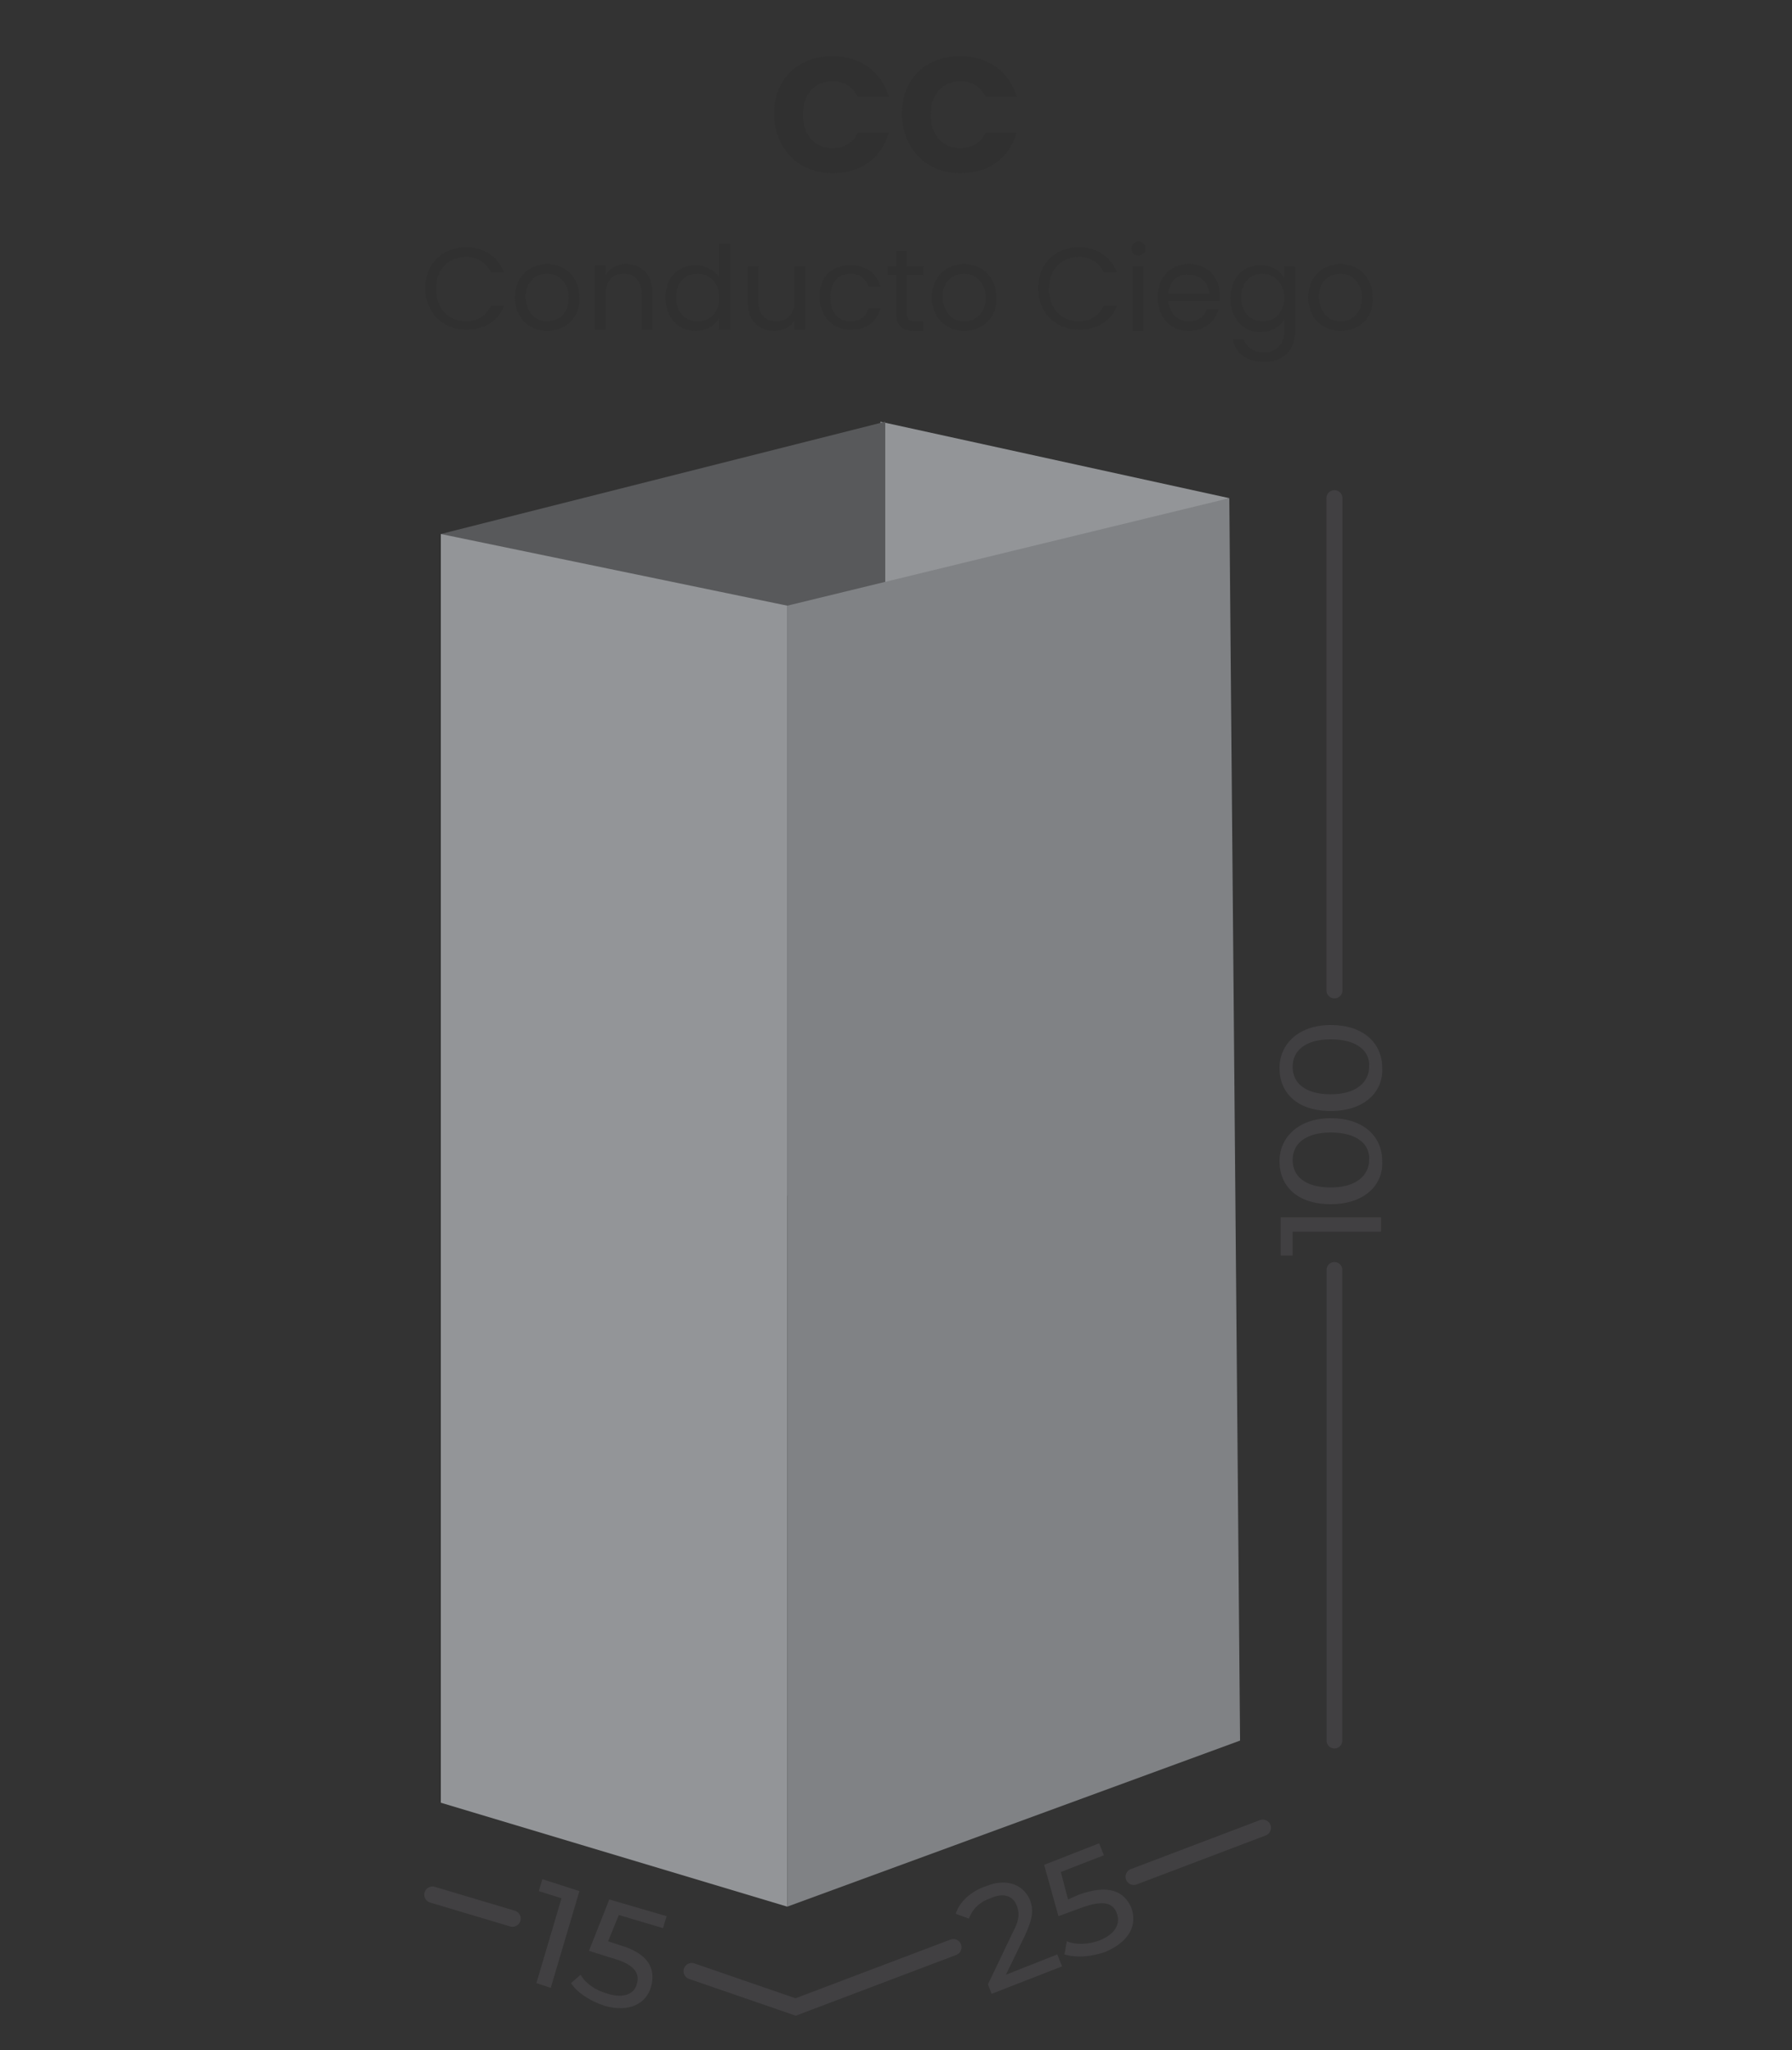 <?xml version="1.0" encoding="utf-8"?>
<!-- Generator: Adobe Illustrator 24.0.1, SVG Export Plug-In . SVG Version: 6.00 Build 0)  -->
<svg version="1.1" id="Layer_1" xmlns="http://www.w3.org/2000/svg" xmlns:xlink="http://www.w3.org/1999/xlink" x="0px" y="0px"
	 viewBox="0 0 150 171.6" style="enable-background:new 0 0 150 171.6;" xml:space="preserve">
<rect x="0" y="0" width="150" height="171.6" fill="#333333" stroke="none"/>
<style type="text/css">
	.st0{fill:#FFFFFF;}
	.st1{fill:#939598;}
	.st2{fill:none;stroke:#939598;stroke-width:0.763;stroke-miterlimit:10;}
	.st3{fill:#58595B;}
	.st4{fill:#808285;}
	.st5{fill:#DC2126;}
	.st6{enable-background:new    ;}
	.st7{fill:#414042;}
	.st8{fill:none;stroke:#414042;stroke-width:1.373;stroke-linecap:round;stroke-miterlimit:10;}
	.st9{fill:none;stroke:#414042;stroke-width:1.341;stroke-linecap:round;stroke-miterlimit:10;}
	.st10{fill:none;stroke:#414042;stroke-width:1.319;stroke-linecap:round;stroke-miterlimit:10;}
	.st11{fill:#303030;}
</style>
<title>ConductoCiego</title>
<path class="st0" d="M65.9,100.1"/>
<path class="st0" d="M65.5,101.6"/>
<polygon class="st1" points="102.9,41.7 73.7,51.6 73.7,35.3 "/>
<path class="st2" d="M74.3,137.4"/>
<polygon class="st3" points="36.9,44.7 74.1,35.3 74.1,97.3 65.9,100.1 "/>
<polygon class="st1" points="65.9,159.6 65.9,50.7 36.9,44.7 36.9,150.9 "/>
<polyline class="st4" points="65.9,159.6 103.8,145.7 102.9,41.7 65.9,50.7 65.9,159.6 "/>
<path class="st5" d="M65.9,100.1"/>
<g class="st6">
	<path class="st7" d="M48.5,158.3l-2.4,8.1l-1.2-0.4l2.1-7.1l-1.9-0.6l0.3-1L48.5,158.3z"/>
	<path class="st7" d="M54.5,166.3c-0.4,1.4-1.8,2.2-3.9,1.6c-1.2-0.4-2.3-1.1-2.8-1.9l0.8-0.7c0.4,0.7,1.2,1.3,2.3,1.6
		c1.3,0.4,2.2,0,2.4-0.8c0.3-0.9-0.2-1.7-2.1-2.2l-1.9-0.6L51,159l4.8,1.4l-0.3,1l-3.7-1.1l-0.9,2.2l0.9,0.3
		C54.3,163.5,54.9,164.8,54.5,166.3z"/>
</g>
<g class="st6">
	<path class="st7" d="M88.5,163.6l0.4,1l-5.9,2.3l-0.3-0.8l2.1-4.4c0.6-1.1,0.5-1.7,0.3-2.2c-0.3-0.8-1.1-1.1-2.2-0.6
		c-0.9,0.3-1.5,0.9-1.8,1.7l-1.1-0.4c0.3-1,1.3-1.9,2.5-2.3c1.7-0.7,3.1-0.2,3.7,1.1c0.3,0.8,0.3,1.5-0.4,3l-1.6,3.3L88.5,163.6z"/>
	<path class="st7" d="M94.7,159.7c0.5,1.4-0.1,2.8-2.2,3.7c-1.2,0.4-2.4,0.5-3.4,0.2l0.2-1.1c0.7,0.3,1.8,0.3,2.8-0.1
		c1.2-0.5,1.7-1.3,1.4-2.2c-0.3-0.9-1.1-1.2-3-0.5l-1.9,0.7l-1.2-4.3l4.6-1.8l0.4,1l-3.6,1.4l0.6,2.3l0.9-0.4
		C92.8,157.7,94.1,158.3,94.7,159.7z"/>
</g>
<path class="st8" d="M42.9,160.6l-6.7-2"/>
<path class="st8" d="M94.9,157.1l10.8-4.1"/>
<polyline class="st8" points="57.9,165 66.6,168 79.8,163 "/>
<g class="st6">
	<path class="st7" d="M107.2,101.9h8.4v1.2h-7.4v2h-1V101.9z"/>
</g>
<g class="st6">
	<path class="st7" d="M111.4,93c-2.8,0-4.3-1.5-4.3-3.6c0-2,1.6-3.6,4.3-3.6s4.3,1.5,4.3,3.6C115.8,91.4,114.2,93,111.4,93z
		 M111.4,87c-2.2,0-3.2,1-3.2,2.3c0,1.4,1.1,2.3,3.2,2.3s3.2-1,3.2-2.3C114.7,88,113.6,87,111.4,87z"/>
</g>
<g class="st6">
	<path class="st7" d="M111.4,100.8c-2.8,0-4.3-1.5-4.3-3.6c0-2,1.6-3.6,4.3-3.6s4.3,1.5,4.3,3.6C115.8,99.2,114.2,100.8,111.4,100.8
		z M111.4,94.8c-2.2,0-3.2,1-3.2,2.3c0,1.4,1.1,2.3,3.2,2.3s3.2-1,3.2-2.3C114.7,95.8,113.6,94.8,111.4,94.8z"/>
</g>
<path class="st9" d="M111.7,82.9V41.7"/>
<path class="st10" d="M111.7,145.7v-39.4"/>
<g>
	<path class="st11" d="M69.7,4.7c2.3,0,4.1,1.3,4.7,3.4h-2.6c-0.4-0.8-1.1-1.3-2.1-1.3c-1.5,0-2.5,1.1-2.5,2.8s1,2.8,2.5,2.8
		c0.9,0,1.7-0.4,2.1-1.3h2.6c-0.6,2.1-2.3,3.4-4.7,3.4c-2.9,0-4.9-2.1-4.9-5S66.8,4.7,69.7,4.7z"/>
	<path class="st11" d="M80.4,4.7c2.3,0,4.1,1.3,4.7,3.4h-2.6c-0.4-0.8-1.1-1.3-2.1-1.3c-1.5,0-2.5,1.1-2.5,2.8s1,2.8,2.5,2.8
		c0.9,0,1.7-0.4,2.1-1.3h2.6c-0.6,2.1-2.3,3.4-4.7,3.4c-2.9,0-4.9-2.1-4.9-5S77.5,4.7,80.4,4.7z"/>
</g>
<g>
	<path class="st11" d="M39,20.7c1.5,0,2.6,0.7,3.2,2.1h-1.1C40.7,22,40,21.5,39,21.5c-1.4,0-2.5,1-2.5,2.7c0,1.7,1.1,2.7,2.5,2.7
		c1,0,1.7-0.5,2.1-1.3h1.1c-0.5,1.3-1.7,2-3.2,2c-1.9,0-3.4-1.4-3.4-3.5S37.1,20.7,39,20.7z"/>
	<path class="st11" d="M45.8,27.7c-1.5,0-2.7-1.1-2.7-2.8c0-1.7,1.2-2.8,2.7-2.8c1.5,0,2.7,1.1,2.7,2.8
		C48.6,26.6,47.3,27.7,45.8,27.7z M45.8,26.9c0.9,0,1.8-0.6,1.8-2c0-1.3-0.9-2-1.8-2c-0.9,0-1.8,0.6-1.8,2
		C44.1,26.3,44.9,26.9,45.8,26.9z"/>
	<path class="st11" d="M53.7,24.6c0-1.1-0.6-1.7-1.5-1.7c-0.9,0-1.5,0.6-1.5,1.7v3h-0.9v-5.4h0.9V23c0.4-0.6,1-0.9,1.7-0.9
		c1.2,0,2.2,0.8,2.2,2.3v3.2h-0.9V24.6z"/>
	<path class="st11" d="M58.2,22.2c0.8,0,1.6,0.4,2,1v-2.8h0.9v7.2h-0.9v-1c-0.3,0.6-1,1.1-2,1.1c-1.4,0-2.5-1.1-2.5-2.8
		C55.7,23.2,56.8,22.2,58.2,22.2z M58.4,22.9c-1,0-1.8,0.7-1.8,2c0,1.3,0.8,2,1.8,2c1,0,1.8-0.7,1.8-2
		C60.2,23.7,59.4,22.9,58.4,22.9z"/>
	<path class="st11" d="M67.4,27.6h-0.9v-0.8c-0.3,0.6-1,0.9-1.7,0.9c-1.2,0-2.2-0.8-2.2-2.3v-3.1h0.9v3c0,1.1,0.6,1.6,1.5,1.6
		c0.9,0,1.5-0.6,1.5-1.7v-2.9h0.9V27.6z"/>
	<path class="st11" d="M71.2,22.2c1.3,0,2.2,0.7,2.5,1.8h-1c-0.2-0.6-0.7-1.1-1.5-1.1c-1,0-1.7,0.7-1.7,2c0,1.3,0.7,2,1.7,2
		c0.8,0,1.3-0.4,1.5-1.1h1c-0.3,1.1-1.1,1.8-2.5,1.8c-1.5,0-2.6-1.1-2.6-2.8C68.6,23.2,69.6,22.2,71.2,22.2z"/>
	<path class="st11" d="M75,23h-0.7v-0.7H75v-1.3h0.9v1.3h1.4V23h-1.4v3.2c0,0.5,0.2,0.7,0.7,0.7h0.7v0.8h-0.8
		c-0.9,0-1.5-0.4-1.5-1.5V23z"/>
	<path class="st11" d="M80.7,27.7c-1.5,0-2.7-1.1-2.7-2.8c0-1.7,1.2-2.8,2.7-2.8c1.5,0,2.7,1.1,2.7,2.8
		C83.5,26.6,82.2,27.7,80.7,27.7z M80.7,26.9c0.9,0,1.8-0.6,1.8-2c0-1.3-0.9-2-1.8-2c-0.9,0-1.8,0.6-1.8,2
		C79,26.3,79.8,26.9,80.7,26.9z"/>
	<path class="st11" d="M90.3,20.7c1.5,0,2.6,0.7,3.2,2.1h-1.1c-0.4-0.8-1.1-1.3-2.1-1.3c-1.4,0-2.5,1-2.5,2.7c0,1.7,1.1,2.7,2.5,2.7
		c1,0,1.7-0.5,2.1-1.3h1.1c-0.5,1.3-1.7,2-3.2,2c-1.9,0-3.4-1.4-3.4-3.5S88.4,20.7,90.3,20.7z"/>
	<path class="st11" d="M94.7,20.8c0-0.3,0.3-0.6,0.6-0.6c0.3,0,0.6,0.3,0.6,0.6c0,0.3-0.3,0.6-0.6,0.6
		C94.9,21.4,94.7,21.1,94.7,20.8z M94.8,22.3h0.9v5.4h-0.9V22.3z"/>
	<path class="st11" d="M99.5,27.7c-1.5,0-2.6-1.1-2.6-2.8c0-1.7,1.1-2.8,2.6-2.8c1.6,0,2.6,1.1,2.6,2.6c0,0.2,0,0.4,0,0.5h-4.3
		c0.1,1.1,0.8,1.7,1.7,1.7c0.8,0,1.3-0.4,1.5-1h1C101.7,26.9,100.9,27.7,99.5,27.7z M97.8,24.6h3.4c0-1-0.8-1.6-1.7-1.6
		C98.6,22.9,97.9,23.5,97.8,24.6z"/>
	<path class="st11" d="M105.5,22.2c1,0,1.7,0.5,2,1.1v-1h0.9v5.5c0,1.5-1,2.5-2.6,2.5c-1.4,0-2.4-0.7-2.6-1.9h0.9
		c0.2,0.6,0.8,1.1,1.7,1.1c0.9,0,1.7-0.6,1.7-1.7v-1.1c-0.3,0.6-1,1.1-2,1.1c-1.4,0-2.5-1.1-2.5-2.8C103,23.2,104.1,22.2,105.5,22.2
		z M105.7,22.9c-1,0-1.8,0.7-1.8,2c0,1.3,0.8,2,1.8,2c1,0,1.8-0.7,1.8-2C107.5,23.7,106.6,22.9,105.7,22.9z"/>
	<path class="st11" d="M112.2,27.7c-1.5,0-2.7-1.1-2.7-2.8c0-1.7,1.2-2.8,2.7-2.8c1.5,0,2.7,1.1,2.7,2.8
		C115,26.6,113.8,27.7,112.2,27.7z M112.2,26.9c0.9,0,1.8-0.6,1.8-2c0-1.3-0.9-2-1.8-2c-0.9,0-1.8,0.6-1.8,2
		C110.5,26.3,111.3,26.9,112.2,26.9z"/>
</g>
</svg>
